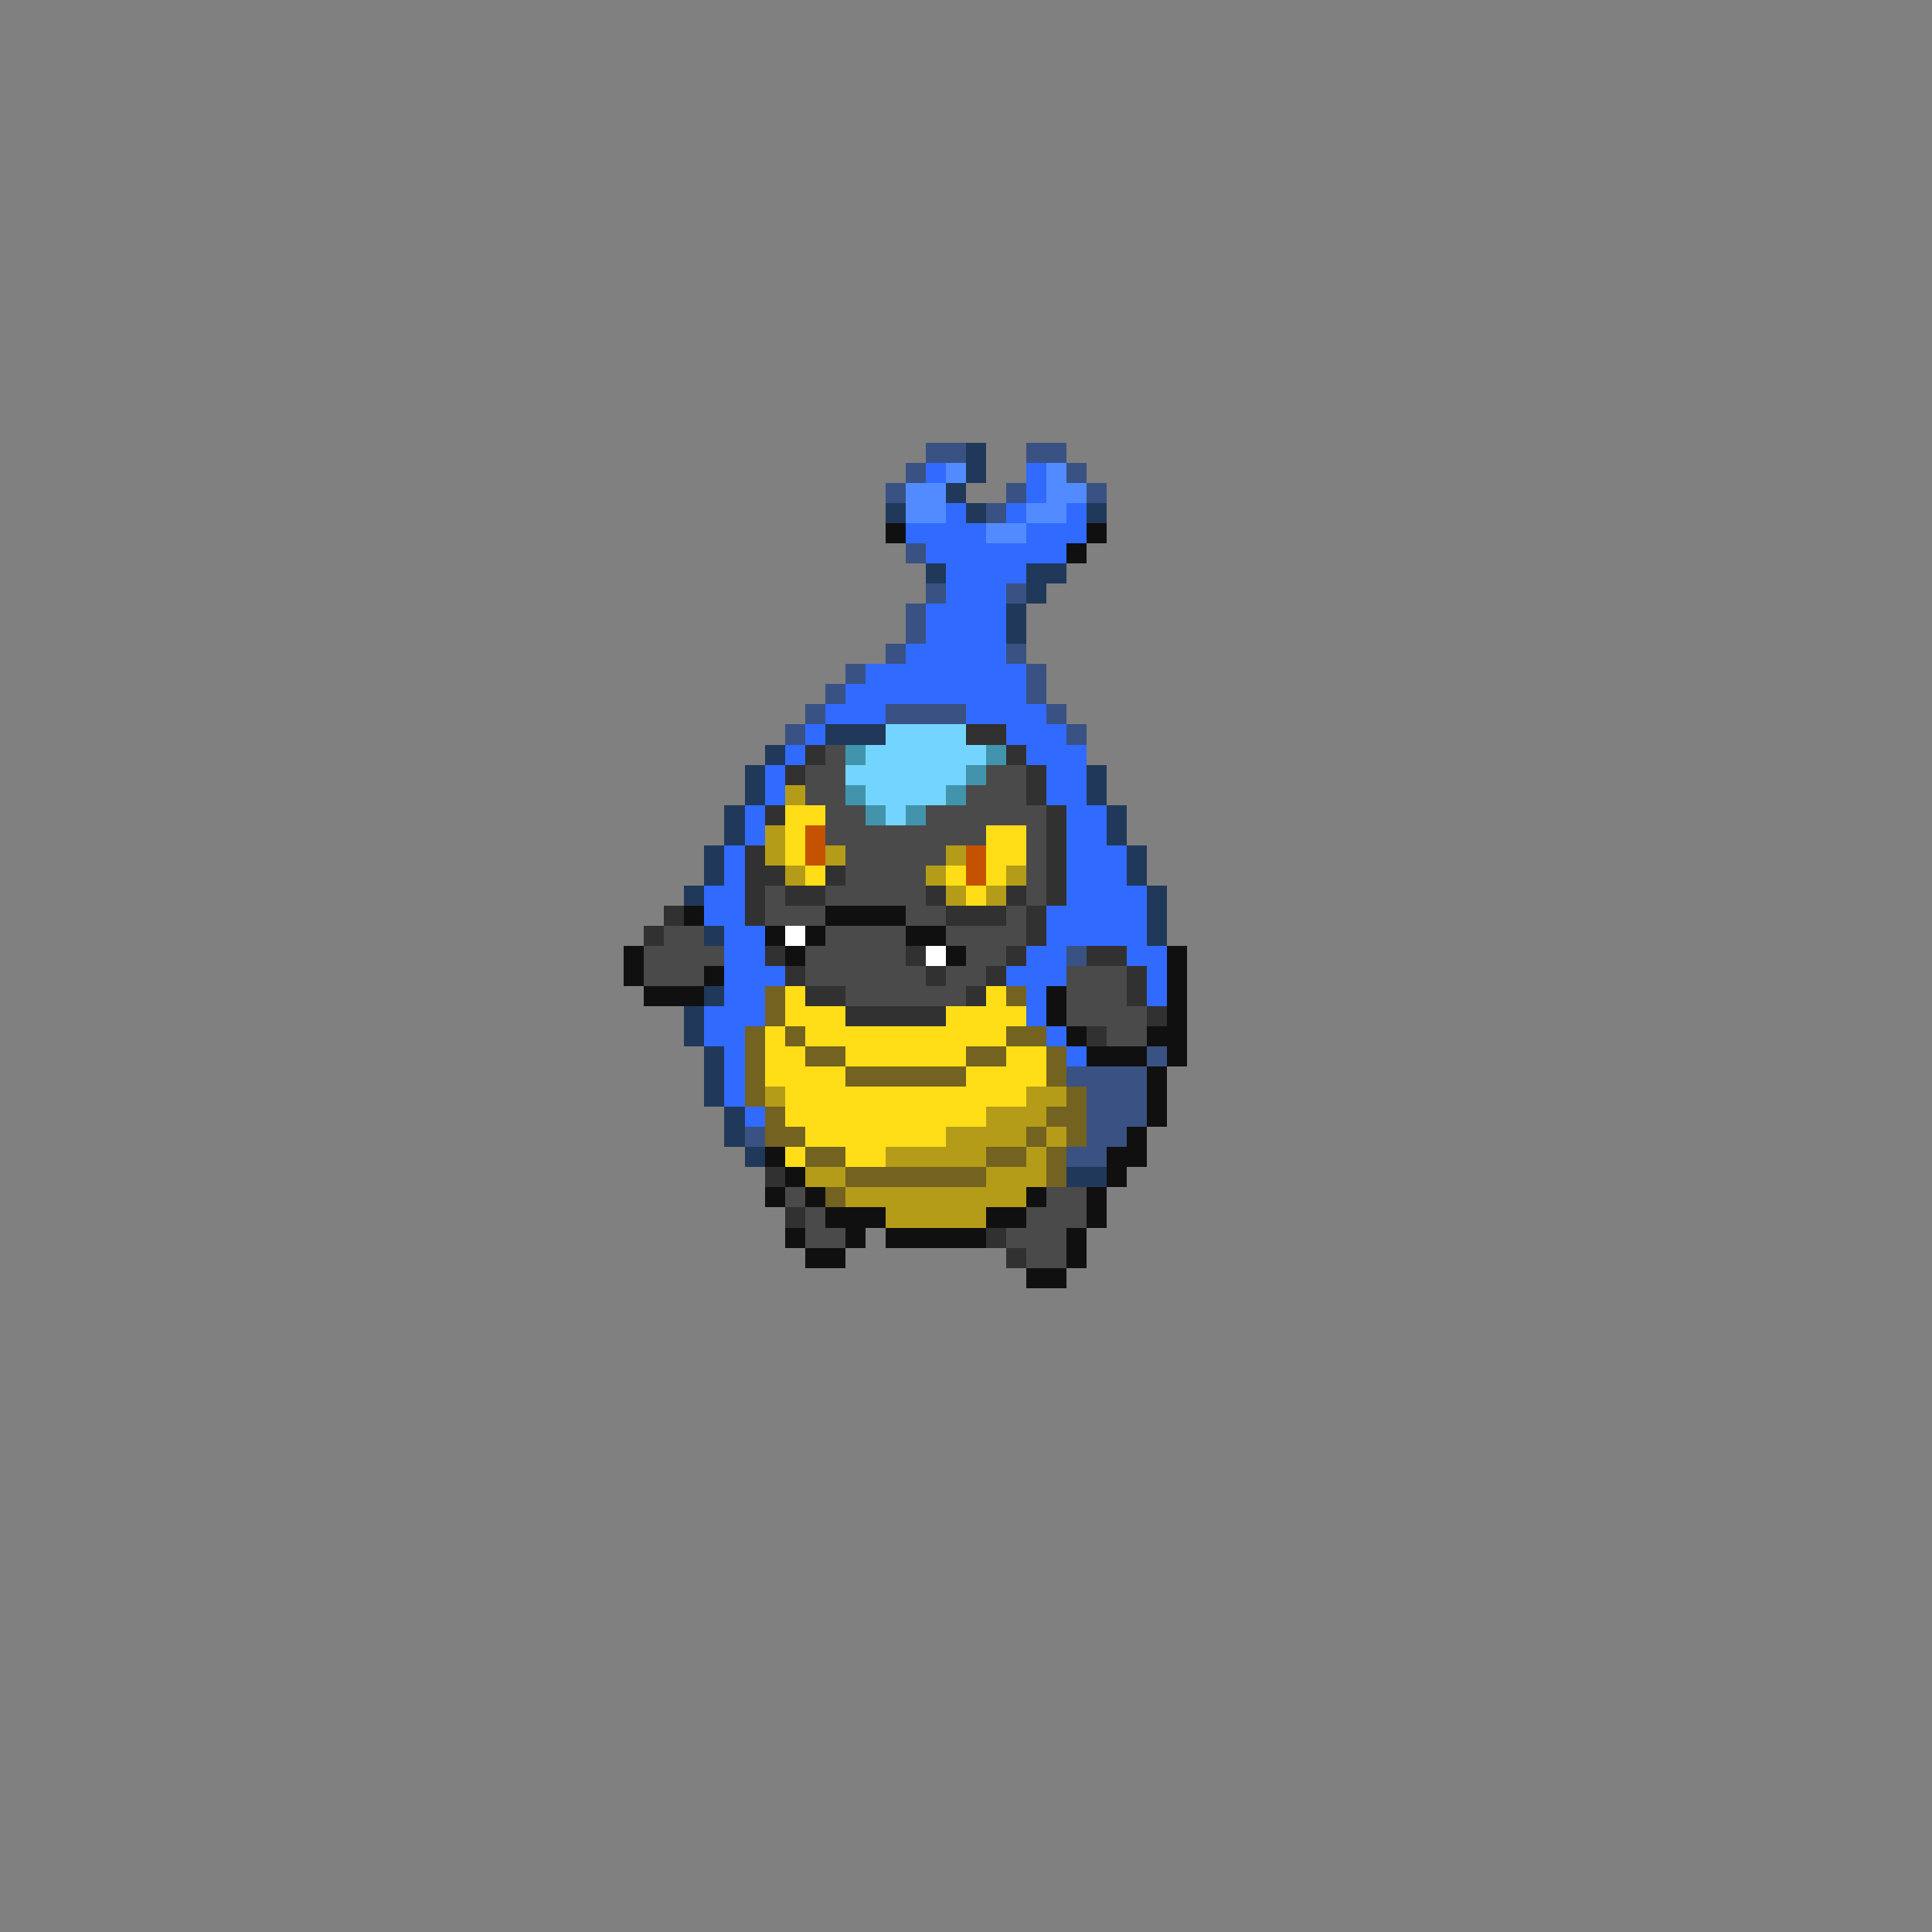 <svg xmlns="http://www.w3.org/2000/svg" viewBox="0 -0.5 96 96" shape-rendering="crispEdges">
<rect x="0" y="-0.5" width="96" height="96" fill="#808080" stroke="none"/>
<path stroke="#395283" d="M46 22h2M51 22h2M45 23h1M53 23h1M44 24h1M50 24h1M54 24h1M49 25h1M45 27h1M46 29h1M50 29h1M45 30h1M45 31h1M44 32h1M50 32h1M42 33h1M51 33h1M41 34h1M51 34h1M40 35h1M44 35h4M52 35h1M39 36h1M53 36h1M53 47h1M57 52h1M53 53h4M54 54h3M54 55h3M37 56h1M54 56h2M53 57h2" />
<path stroke="#20395a" d="M48 22h1M48 23h1M47 24h1M44 25h1M48 25h1M54 25h1M46 28h1M51 28h2M51 29h1M50 30h1M50 31h1M41 36h3M38 37h1M37 38h1M54 38h1M37 39h1M54 39h1M36 40h1M55 40h1M36 41h1M55 41h1M35 42h1M56 42h1M35 43h1M56 43h1M34 44h1M57 44h1M57 45h1M35 46h1M57 46h1M35 49h1M34 50h1M34 51h1M35 52h1M35 53h1M35 54h1M36 55h1M36 56h1M37 57h1M53 58h2" />
<path stroke="#316aff" d="M46 23h1M51 23h1M51 24h1M47 25h1M50 25h1M53 25h1M45 26h4M51 26h3M46 27h7M47 28h4M47 29h3M46 30h4M46 31h4M45 32h5M43 33h8M42 34h9M41 35h3M48 35h4M40 36h1M50 36h3M39 37h1M51 37h3M38 38h1M52 38h2M38 39h1M52 39h2M37 40h1M53 40h2M37 41h1M53 41h2M36 42h1M53 42h3M36 43h1M53 43h3M35 44h2M53 44h4M35 45h2M52 45h5M36 46h2M52 46h5M36 47h2M51 47h2M56 47h2M36 48h3M50 48h3M57 48h1M36 49h2M51 49h1M57 49h1M35 50h3M51 50h1M35 51h2M52 51h1M36 52h1M53 52h1M36 53h1M36 54h1M37 55h1" />
<path stroke="#528bff" d="M47 23h1M52 23h1M45 24h2M52 24h2M45 25h2M51 25h2M49 26h2" />
<path stroke="#101010" d="M44 26h1M54 26h1M53 27h1M34 45h1M41 45h4M38 46h1M40 46h1M45 46h2M31 47h1M39 47h1M47 47h1M58 47h1M31 48h1M35 48h1M58 48h1M32 49h3M52 49h1M58 49h1M52 50h1M58 50h1M53 51h1M57 51h2M54 52h3M58 52h1M57 53h1M57 54h1M57 55h1M56 56h1M38 57h1M55 57h2M39 58h1M55 58h1M38 59h1M40 59h1M51 59h1M54 59h1M41 60h3M49 60h2M54 60h1M39 61h1M42 61h1M44 61h5M53 61h1M40 62h2M53 62h1M51 63h2" />
<path stroke="#73d5ff" d="M44 36h4M43 37h6M42 38h6M43 39h4M44 40h1" />
<path stroke="#313131" d="M48 36h2M40 37h1M50 37h1M39 38h1M51 38h1M51 39h1M38 40h1M52 40h1M52 41h1M37 42h1M52 42h1M37 43h2M41 43h1M52 43h1M37 44h1M39 44h2M46 44h1M50 44h1M52 44h1M33 45h1M37 45h1M47 45h3M51 45h1M32 46h1M51 46h1M38 47h1M45 47h1M50 47h1M54 47h2M39 48h1M46 48h1M49 48h1M56 48h1M40 49h2M48 49h1M56 49h1M42 50h5M57 50h1M54 51h1M38 58h1M39 60h1M49 61h1M50 62h1" />
<path stroke="#4a4a4a" d="M41 37h1M40 38h2M49 38h2M40 39h2M48 39h3M41 40h2M46 40h6M41 41h8M51 41h1M42 42h5M51 42h1M42 43h4M51 43h1M38 44h1M41 44h5M51 44h1M38 45h3M45 45h2M50 45h1M33 46h2M41 46h4M47 46h4M32 47h4M40 47h5M48 47h2M32 48h3M40 48h6M47 48h2M53 48h3M42 49h6M53 49h3M53 50h4M55 51h2M39 59h1M52 59h2M40 60h1M51 60h3M40 61h2M50 61h3M51 62h2" />
<path stroke="#4194ac" d="M42 37h1M49 37h1M48 38h1M42 39h1M47 39h1M43 40h1M45 40h1" />
<path stroke="#b49c18" d="M39 39h1M38 41h1M38 42h1M41 42h1M47 42h1M39 43h1M46 43h1M50 43h1M47 44h1M49 44h1M38 54h1M51 54h2M49 55h3M47 56h4M52 56h1M44 57h5M51 57h1M40 58h2M49 58h3M42 59h9M44 60h5" />
<path stroke="#ffde18" d="M39 40h2M39 41h1M49 41h2M39 42h1M49 42h2M40 43h1M47 43h1M49 43h1M48 44h1M39 49h1M49 49h1M39 50h3M47 50h4M38 51h1M40 51h10M38 52h2M42 52h6M50 52h2M38 53h4M48 53h4M39 54h12M39 55h10M40 56h7M39 57h1M42 57h2" />
<path stroke="#c55200" d="M40 41h1M40 42h1M48 42h1M48 43h1" />
<path stroke="#ffffff" d="M39 46h1M46 47h1" />
<path stroke="#736220" d="M38 49h1M50 49h1M38 50h1M37 51h1M39 51h1M50 51h2M37 52h1M40 52h2M48 52h2M52 52h1M37 53h1M42 53h6M52 53h1M37 54h1M53 54h1M38 55h1M52 55h2M38 56h2M51 56h1M53 56h1M40 57h2M49 57h2M52 57h1M42 58h7M52 58h1M41 59h1" />
</svg>